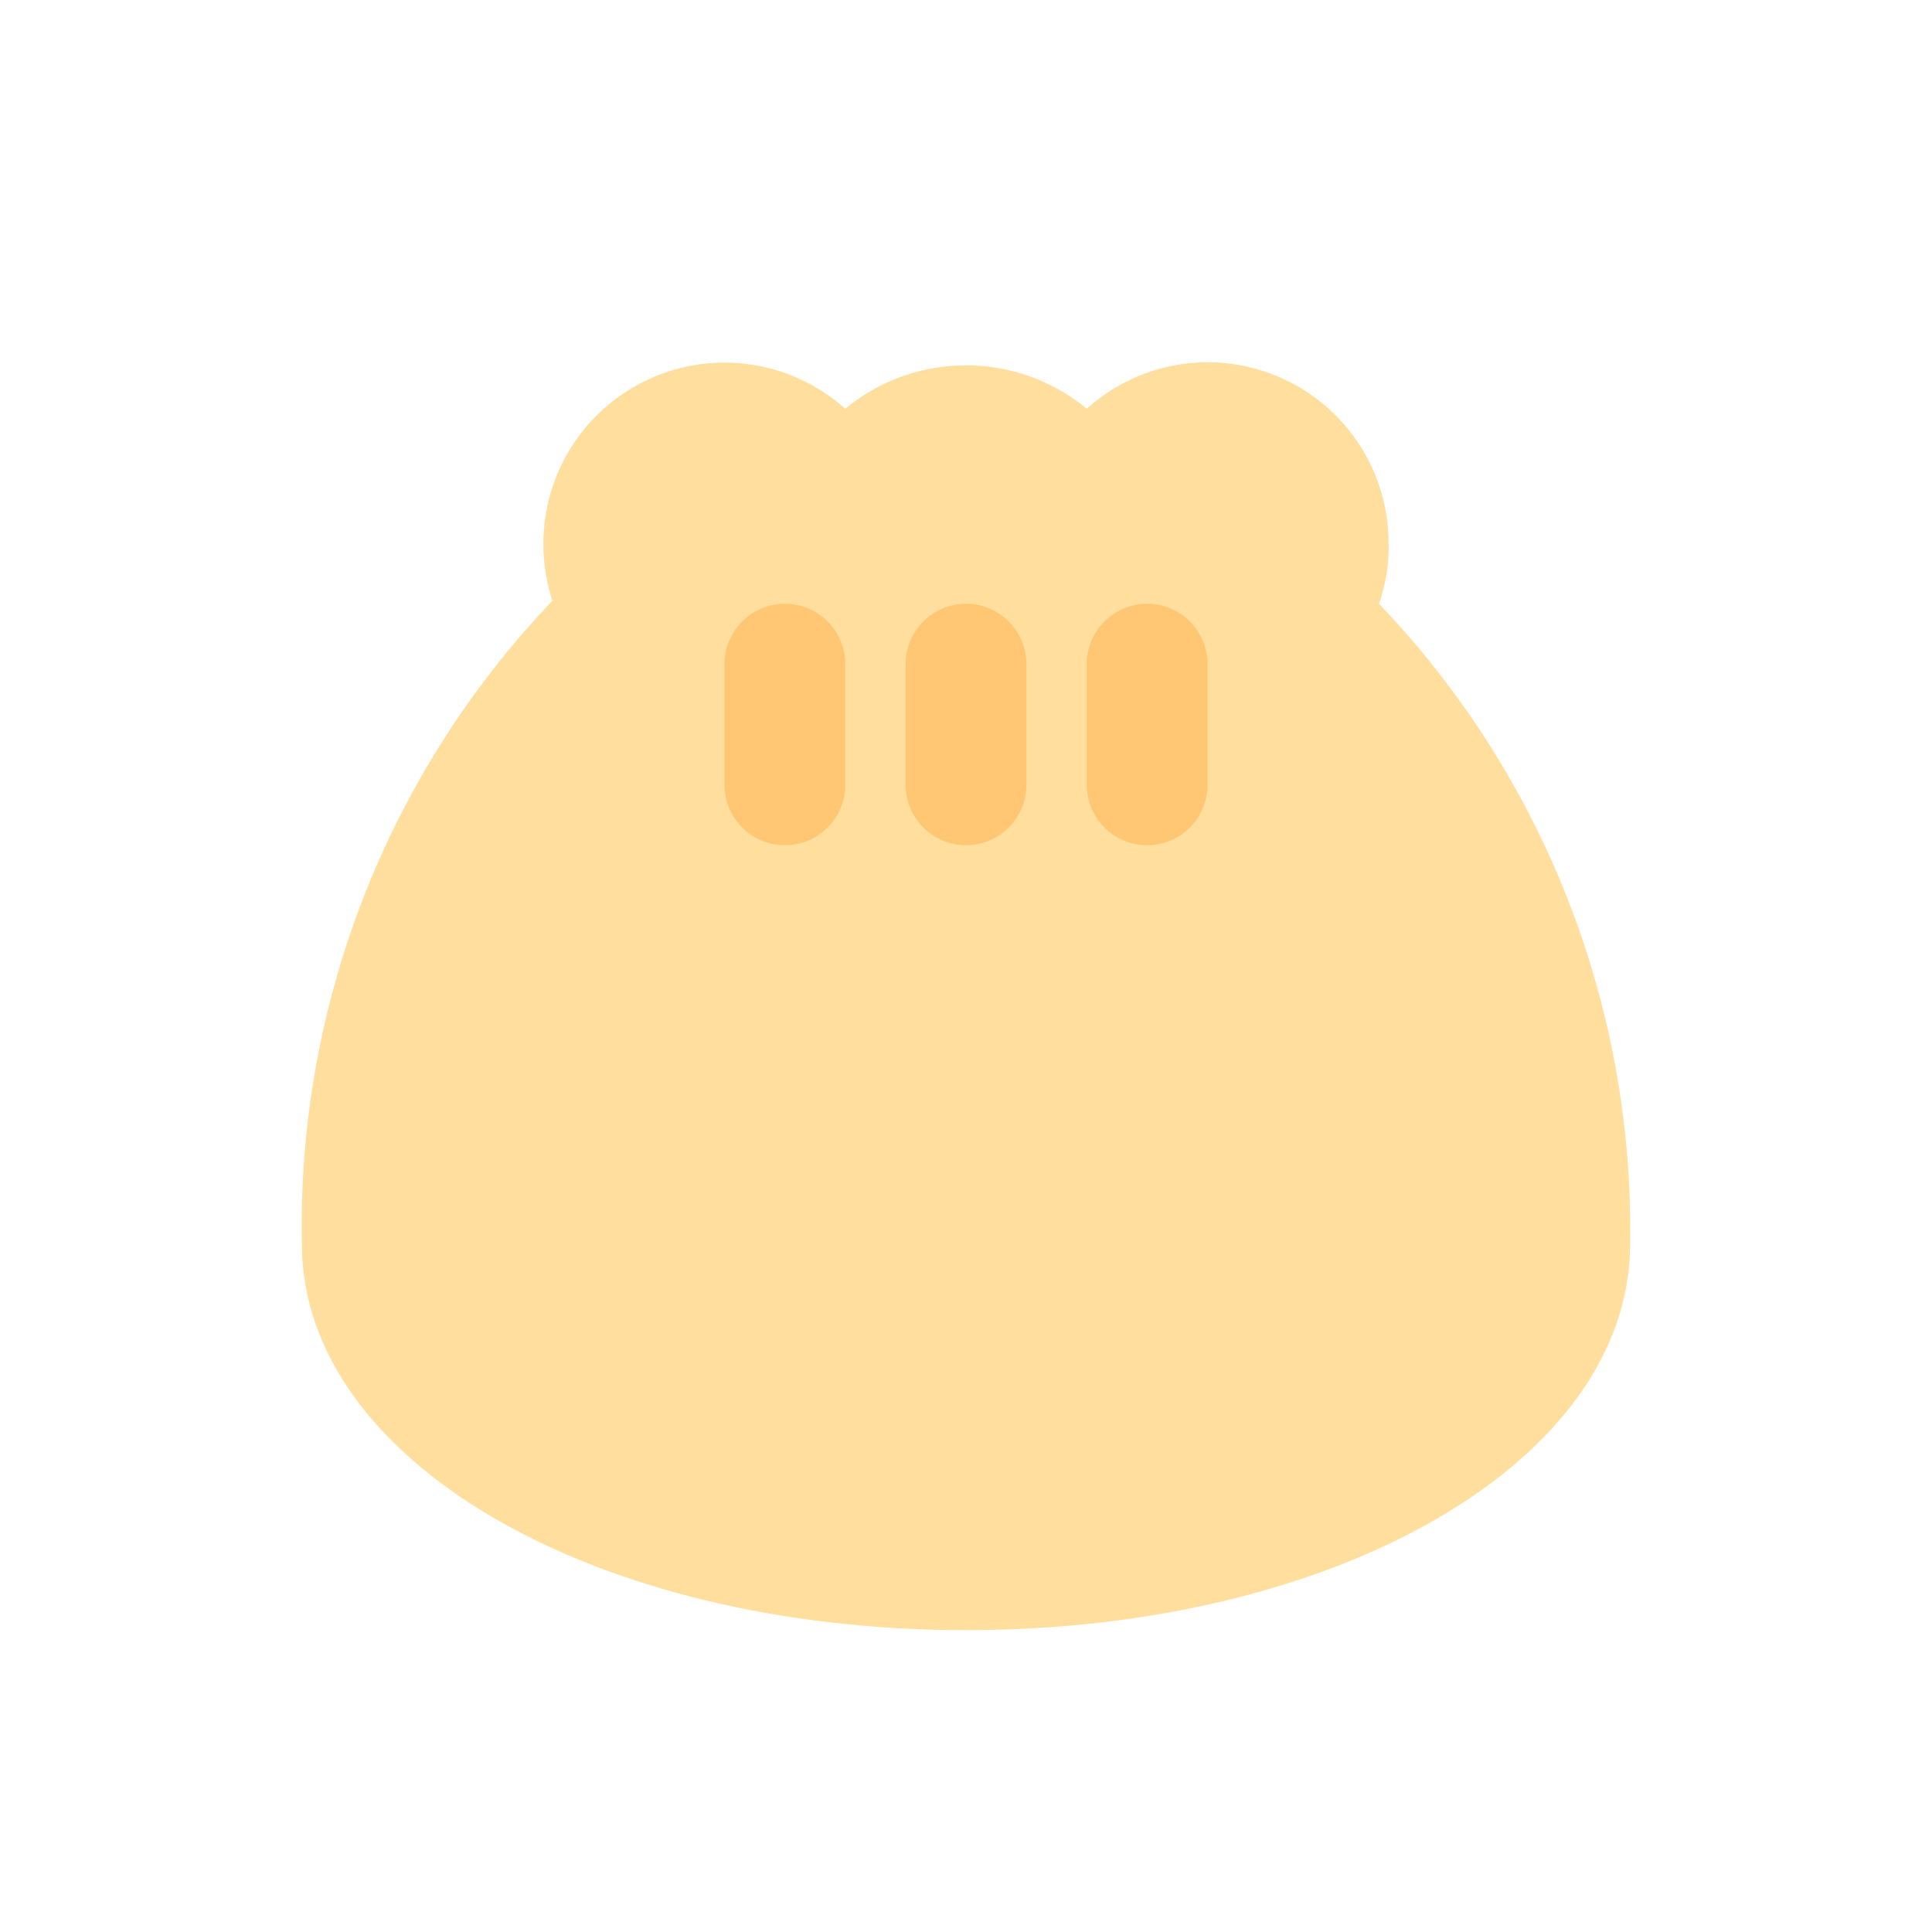<svg width="44" height="44" viewBox="0 0 44 44" fill="none" xmlns="http://www.w3.org/2000/svg">
<path d="M31.405 13.75C31.561 13.309 31.636 12.843 31.625 12.375C31.625 11.281 31.19 10.232 30.417 9.458C29.643 8.685 28.594 8.25 27.5 8.25C26.484 8.252 25.505 8.629 24.75 9.309C23.976 8.669 23.004 8.32 22 8.32C20.996 8.32 20.024 8.669 19.25 9.309C18.657 8.778 17.923 8.431 17.137 8.308C16.351 8.185 15.546 8.292 14.82 8.616C14.093 8.94 13.476 9.467 13.042 10.134C12.608 10.801 12.377 11.579 12.375 12.375C12.373 12.819 12.443 13.26 12.581 13.681C8.821 17.618 6.77 22.882 6.875 28.325C6.875 33.261 13.516 37.125 22 37.125C30.484 37.125 37.125 33.261 37.125 28.325C37.208 22.904 35.153 17.668 31.405 13.75Z" fill="#FFDE9E"/>
<path d="M22 19.25C21.635 19.25 21.286 19.105 21.028 18.847C20.77 18.589 20.625 18.24 20.625 17.875V15.125C20.625 14.76 20.77 14.411 21.028 14.153C21.286 13.895 21.635 13.75 22 13.75C22.365 13.75 22.714 13.895 22.972 14.153C23.23 14.411 23.375 14.76 23.375 15.125V17.875C23.375 18.24 23.23 18.589 22.972 18.847C22.714 19.105 22.365 19.25 22 19.25Z" fill="#FFC773"/>
<path d="M17.875 19.25C17.51 19.25 17.161 19.105 16.903 18.847C16.645 18.589 16.5 18.24 16.5 17.875V15.125C16.5 14.76 16.645 14.411 16.903 14.153C17.161 13.895 17.51 13.75 17.875 13.75C18.24 13.75 18.589 13.895 18.847 14.153C19.105 14.411 19.25 14.76 19.25 15.125V17.875C19.25 18.24 19.105 18.589 18.847 18.847C18.589 19.105 18.24 19.25 17.875 19.25Z" fill="#FFC773"/>
<path d="M26.125 19.25C25.76 19.25 25.411 19.105 25.153 18.847C24.895 18.589 24.75 18.24 24.75 17.875V15.125C24.75 14.76 24.895 14.411 25.153 14.153C25.411 13.895 25.76 13.75 26.125 13.75C26.49 13.75 26.839 13.895 27.097 14.153C27.355 14.411 27.5 14.76 27.5 15.125V17.875C27.5 18.24 27.355 18.589 27.097 18.847C26.839 19.105 26.49 19.25 26.125 19.25Z" fill="#FFC773"/>
</svg>
